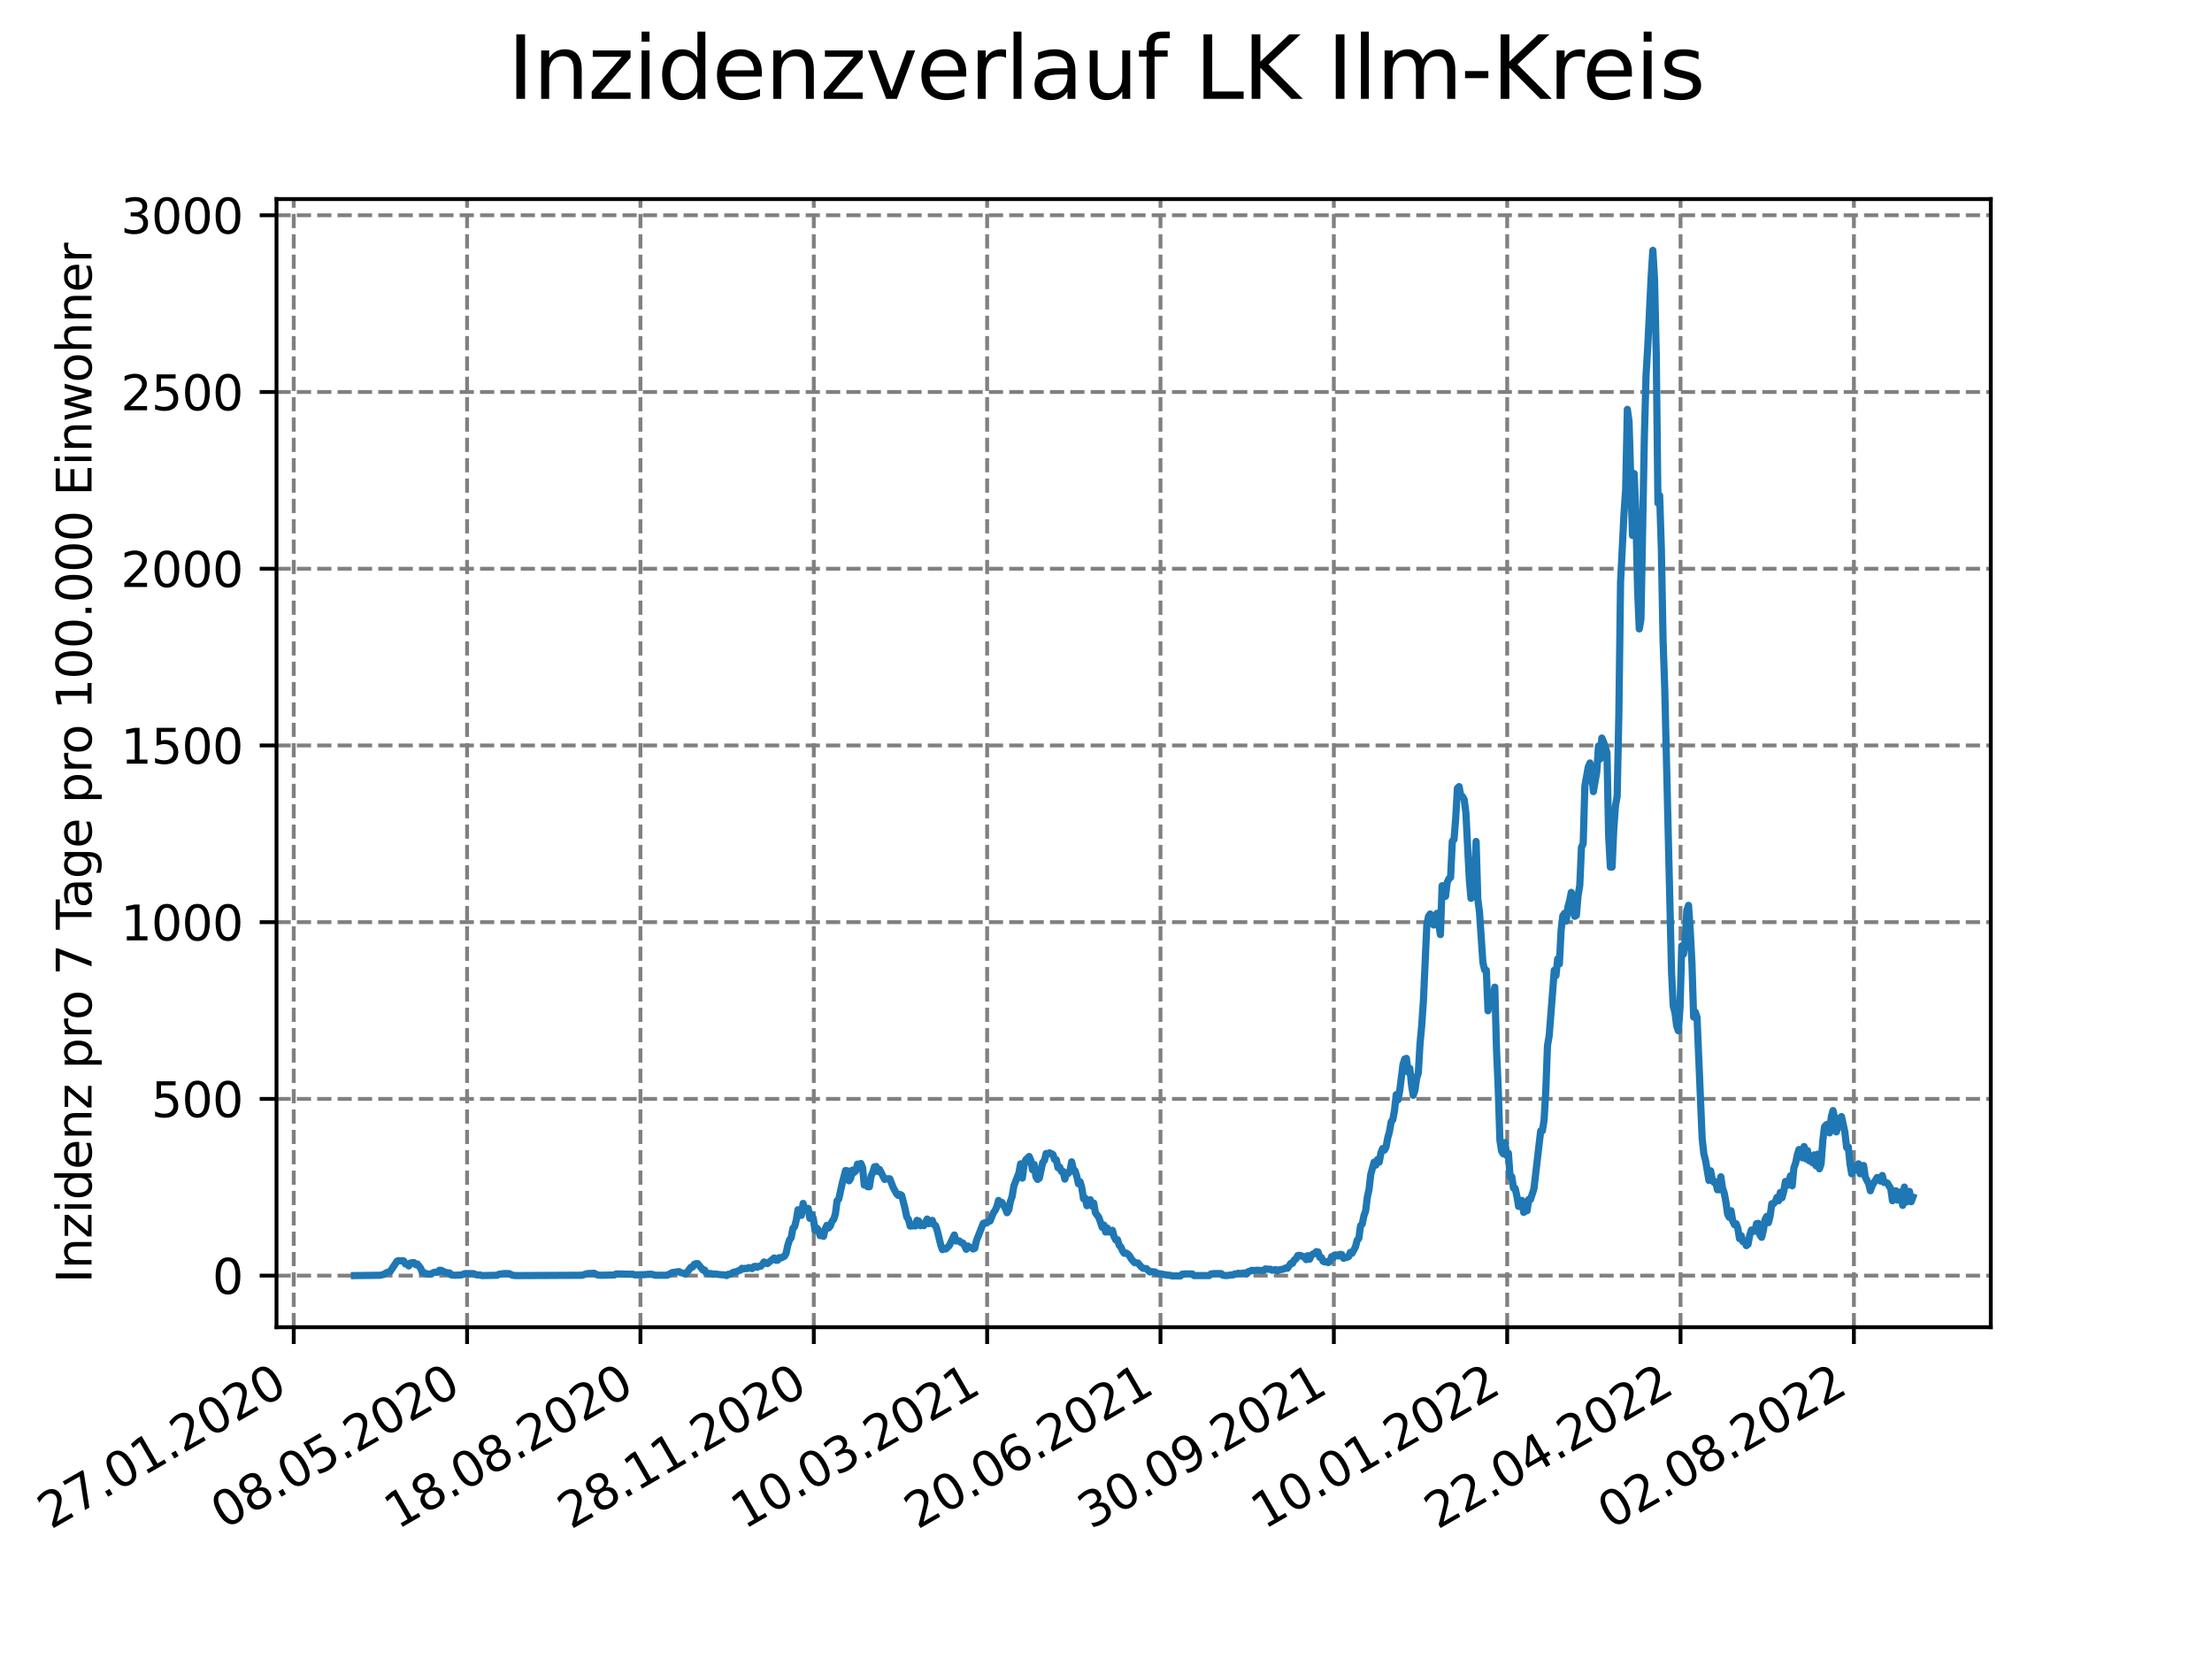 <?xml version="1.0" encoding="utf-8" standalone="no"?>
<!DOCTYPE svg PUBLIC "-//W3C//DTD SVG 1.1//EN"
  "http://www.w3.org/Graphics/SVG/1.1/DTD/svg11.dtd">
<svg xmlns:xlink="http://www.w3.org/1999/xlink" width="460.8pt" height="345.6pt" viewBox="0 0 460.8 345.6" xmlns="http://www.w3.org/2000/svg" version="1.1">
 <defs>
  <style type="text/css">*{stroke-linejoin: round; stroke-linecap: butt}</style>
 </defs>
 <g id="figure_1">
  <g id="patch_1">
   <path d="M 0 345.6 
L 460.8 345.6 
L 460.8 0 
L 0 0 
z
" style="fill: #ffffff"/>
  </g>
  <g id="axes_1">
   <g id="patch_2">
    <path d="M 57.6 276.48 
L 414.72 276.48 
L 414.72 41.472 
L 57.6 41.472 
z
" style="fill: #ffffff"/>
   </g>
   <g id="matplotlib.axis_1">
    <g id="xtick_1">
     <g id="line2d_1">
      <path d="M 61.191 276.48 
L 61.191 41.472 
" clip-path="url(#p8de843ae2f)" style="fill: none; stroke-dasharray: 2.96,1.28; stroke-dashoffset: 0; stroke: #808080; stroke-width: 0.8"/>
     </g>
     <g id="line2d_2">
      <defs>
       <path id="mc88a4a8ba2" d="M 0 0 
L 0 3.5 
" style="stroke: #000000; stroke-width: 0.8"/>
      </defs>
      <g>
       <use xlink:href="#mc88a4a8ba2" x="61.191" y="276.48" style="stroke: #000000; stroke-width: 0.8"/>
      </g>
     </g>
     <g id="text_1">
      <!-- 27.01.2020 -->
      <g transform="translate(10.565 318.689)rotate(-30)scale(0.1 -0.1)">
       <defs>
        <path id="DejaVuSans-32" d="M 1228 531 
L 3431 531 
L 3431 0 
L 469 0 
L 469 531 
Q 828 903 1448 1529 
Q 2069 2156 2228 2338 
Q 2531 2678 2651 2914 
Q 2772 3150 2772 3378 
Q 2772 3750 2511 3984 
Q 2250 4219 1831 4219 
Q 1534 4219 1204 4116 
Q 875 4013 500 3803 
L 500 4441 
Q 881 4594 1212 4672 
Q 1544 4750 1819 4750 
Q 2544 4750 2975 4387 
Q 3406 4025 3406 3419 
Q 3406 3131 3298 2873 
Q 3191 2616 2906 2266 
Q 2828 2175 2409 1742 
Q 1991 1309 1228 531 
z
" transform="scale(0.016)"/>
        <path id="DejaVuSans-37" d="M 525 4666 
L 3525 4666 
L 3525 4397 
L 1831 0 
L 1172 0 
L 2766 4134 
L 525 4134 
L 525 4666 
z
" transform="scale(0.016)"/>
        <path id="DejaVuSans-2e" d="M 684 794 
L 1344 794 
L 1344 0 
L 684 0 
L 684 794 
z
" transform="scale(0.016)"/>
        <path id="DejaVuSans-30" d="M 2034 4250 
Q 1547 4250 1301 3770 
Q 1056 3291 1056 2328 
Q 1056 1369 1301 889 
Q 1547 409 2034 409 
Q 2525 409 2770 889 
Q 3016 1369 3016 2328 
Q 3016 3291 2770 3770 
Q 2525 4250 2034 4250 
z
M 2034 4750 
Q 2819 4750 3233 4129 
Q 3647 3509 3647 2328 
Q 3647 1150 3233 529 
Q 2819 -91 2034 -91 
Q 1250 -91 836 529 
Q 422 1150 422 2328 
Q 422 3509 836 4129 
Q 1250 4750 2034 4750 
z
" transform="scale(0.016)"/>
        <path id="DejaVuSans-31" d="M 794 531 
L 1825 531 
L 1825 4091 
L 703 3866 
L 703 4441 
L 1819 4666 
L 2450 4666 
L 2450 531 
L 3481 531 
L 3481 0 
L 794 0 
L 794 531 
z
" transform="scale(0.016)"/>
       </defs>
       <use xlink:href="#DejaVuSans-32"/>
       <use xlink:href="#DejaVuSans-37" x="63.623"/>
       <use xlink:href="#DejaVuSans-2e" x="127.246"/>
       <use xlink:href="#DejaVuSans-30" x="159.033"/>
       <use xlink:href="#DejaVuSans-31" x="222.656"/>
       <use xlink:href="#DejaVuSans-2e" x="286.279"/>
       <use xlink:href="#DejaVuSans-32" x="318.066"/>
       <use xlink:href="#DejaVuSans-30" x="381.689"/>
       <use xlink:href="#DejaVuSans-32" x="445.312"/>
       <use xlink:href="#DejaVuSans-30" x="508.936"/>
      </g>
     </g>
    </g>
    <g id="xtick_2">
     <g id="line2d_3">
      <path d="M 97.303 276.48 
L 97.303 41.472 
" clip-path="url(#p8de843ae2f)" style="fill: none; stroke-dasharray: 2.96,1.28; stroke-dashoffset: 0; stroke: #808080; stroke-width: 0.8"/>
     </g>
     <g id="line2d_4">
      <g>
       <use xlink:href="#mc88a4a8ba2" x="97.303" y="276.48" style="stroke: #000000; stroke-width: 0.8"/>
      </g>
     </g>
     <g id="text_2">
      <!-- 08.05.2020 -->
      <g transform="translate(46.677 318.689)rotate(-30)scale(0.1 -0.1)">
       <defs>
        <path id="DejaVuSans-38" d="M 2034 2216 
Q 1584 2216 1326 1975 
Q 1069 1734 1069 1313 
Q 1069 891 1326 650 
Q 1584 409 2034 409 
Q 2484 409 2743 651 
Q 3003 894 3003 1313 
Q 3003 1734 2745 1975 
Q 2488 2216 2034 2216 
z
M 1403 2484 
Q 997 2584 770 2862 
Q 544 3141 544 3541 
Q 544 4100 942 4425 
Q 1341 4750 2034 4750 
Q 2731 4750 3128 4425 
Q 3525 4100 3525 3541 
Q 3525 3141 3298 2862 
Q 3072 2584 2669 2484 
Q 3125 2378 3379 2068 
Q 3634 1759 3634 1313 
Q 3634 634 3220 271 
Q 2806 -91 2034 -91 
Q 1263 -91 848 271 
Q 434 634 434 1313 
Q 434 1759 690 2068 
Q 947 2378 1403 2484 
z
M 1172 3481 
Q 1172 3119 1398 2916 
Q 1625 2713 2034 2713 
Q 2441 2713 2670 2916 
Q 2900 3119 2900 3481 
Q 2900 3844 2670 4047 
Q 2441 4250 2034 4250 
Q 1625 4250 1398 4047 
Q 1172 3844 1172 3481 
z
" transform="scale(0.016)"/>
        <path id="DejaVuSans-35" d="M 691 4666 
L 3169 4666 
L 3169 4134 
L 1269 4134 
L 1269 2991 
Q 1406 3038 1543 3061 
Q 1681 3084 1819 3084 
Q 2600 3084 3056 2656 
Q 3513 2228 3513 1497 
Q 3513 744 3044 326 
Q 2575 -91 1722 -91 
Q 1428 -91 1123 -41 
Q 819 9 494 109 
L 494 744 
Q 775 591 1075 516 
Q 1375 441 1709 441 
Q 2250 441 2565 725 
Q 2881 1009 2881 1497 
Q 2881 1984 2565 2268 
Q 2250 2553 1709 2553 
Q 1456 2553 1204 2497 
Q 953 2441 691 2322 
L 691 4666 
z
" transform="scale(0.016)"/>
       </defs>
       <use xlink:href="#DejaVuSans-30"/>
       <use xlink:href="#DejaVuSans-38" x="63.623"/>
       <use xlink:href="#DejaVuSans-2e" x="127.246"/>
       <use xlink:href="#DejaVuSans-30" x="159.033"/>
       <use xlink:href="#DejaVuSans-35" x="222.656"/>
       <use xlink:href="#DejaVuSans-2e" x="286.279"/>
       <use xlink:href="#DejaVuSans-32" x="318.066"/>
       <use xlink:href="#DejaVuSans-30" x="381.689"/>
       <use xlink:href="#DejaVuSans-32" x="445.312"/>
       <use xlink:href="#DejaVuSans-30" x="508.936"/>
      </g>
     </g>
    </g>
    <g id="xtick_3">
     <g id="line2d_5">
      <path d="M 133.415 276.48 
L 133.415 41.472 
" clip-path="url(#p8de843ae2f)" style="fill: none; stroke-dasharray: 2.96,1.28; stroke-dashoffset: 0; stroke: #808080; stroke-width: 0.8"/>
     </g>
     <g id="line2d_6">
      <g>
       <use xlink:href="#mc88a4a8ba2" x="133.415" y="276.48" style="stroke: #000000; stroke-width: 0.8"/>
      </g>
     </g>
     <g id="text_3">
      <!-- 18.08.2020 -->
      <g transform="translate(82.789 318.689)rotate(-30)scale(0.1 -0.1)">
       <use xlink:href="#DejaVuSans-31"/>
       <use xlink:href="#DejaVuSans-38" x="63.623"/>
       <use xlink:href="#DejaVuSans-2e" x="127.246"/>
       <use xlink:href="#DejaVuSans-30" x="159.033"/>
       <use xlink:href="#DejaVuSans-38" x="222.656"/>
       <use xlink:href="#DejaVuSans-2e" x="286.279"/>
       <use xlink:href="#DejaVuSans-32" x="318.066"/>
       <use xlink:href="#DejaVuSans-30" x="381.689"/>
       <use xlink:href="#DejaVuSans-32" x="445.312"/>
       <use xlink:href="#DejaVuSans-30" x="508.936"/>
      </g>
     </g>
    </g>
    <g id="xtick_4">
     <g id="line2d_7">
      <path d="M 169.527 276.48 
L 169.527 41.472 
" clip-path="url(#p8de843ae2f)" style="fill: none; stroke-dasharray: 2.96,1.28; stroke-dashoffset: 0; stroke: #808080; stroke-width: 0.8"/>
     </g>
     <g id="line2d_8">
      <g>
       <use xlink:href="#mc88a4a8ba2" x="169.527" y="276.48" style="stroke: #000000; stroke-width: 0.8"/>
      </g>
     </g>
     <g id="text_4">
      <!-- 28.11.2020 -->
      <g transform="translate(118.902 318.689)rotate(-30)scale(0.1 -0.1)">
       <use xlink:href="#DejaVuSans-32"/>
       <use xlink:href="#DejaVuSans-38" x="63.623"/>
       <use xlink:href="#DejaVuSans-2e" x="127.246"/>
       <use xlink:href="#DejaVuSans-31" x="159.033"/>
       <use xlink:href="#DejaVuSans-31" x="222.656"/>
       <use xlink:href="#DejaVuSans-2e" x="286.279"/>
       <use xlink:href="#DejaVuSans-32" x="318.066"/>
       <use xlink:href="#DejaVuSans-30" x="381.689"/>
       <use xlink:href="#DejaVuSans-32" x="445.312"/>
       <use xlink:href="#DejaVuSans-30" x="508.936"/>
      </g>
     </g>
    </g>
    <g id="xtick_5">
     <g id="line2d_9">
      <path d="M 205.639 276.48 
L 205.639 41.472 
" clip-path="url(#p8de843ae2f)" style="fill: none; stroke-dasharray: 2.96,1.28; stroke-dashoffset: 0; stroke: #808080; stroke-width: 0.8"/>
     </g>
     <g id="line2d_10">
      <g>
       <use xlink:href="#mc88a4a8ba2" x="205.639" y="276.48" style="stroke: #000000; stroke-width: 0.8"/>
      </g>
     </g>
     <g id="text_5">
      <!-- 10.03.2021 -->
      <g transform="translate(155.014 318.689)rotate(-30)scale(0.1 -0.1)">
       <defs>
        <path id="DejaVuSans-33" d="M 2597 2516 
Q 3050 2419 3304 2112 
Q 3559 1806 3559 1356 
Q 3559 666 3084 287 
Q 2609 -91 1734 -91 
Q 1441 -91 1130 -33 
Q 819 25 488 141 
L 488 750 
Q 750 597 1062 519 
Q 1375 441 1716 441 
Q 2309 441 2620 675 
Q 2931 909 2931 1356 
Q 2931 1769 2642 2001 
Q 2353 2234 1838 2234 
L 1294 2234 
L 1294 2753 
L 1863 2753 
Q 2328 2753 2575 2939 
Q 2822 3125 2822 3475 
Q 2822 3834 2567 4026 
Q 2313 4219 1838 4219 
Q 1578 4219 1281 4162 
Q 984 4106 628 3988 
L 628 4550 
Q 988 4650 1302 4700 
Q 1616 4750 1894 4750 
Q 2613 4750 3031 4423 
Q 3450 4097 3450 3541 
Q 3450 3153 3228 2886 
Q 3006 2619 2597 2516 
z
" transform="scale(0.016)"/>
       </defs>
       <use xlink:href="#DejaVuSans-31"/>
       <use xlink:href="#DejaVuSans-30" x="63.623"/>
       <use xlink:href="#DejaVuSans-2e" x="127.246"/>
       <use xlink:href="#DejaVuSans-30" x="159.033"/>
       <use xlink:href="#DejaVuSans-33" x="222.656"/>
       <use xlink:href="#DejaVuSans-2e" x="286.279"/>
       <use xlink:href="#DejaVuSans-32" x="318.066"/>
       <use xlink:href="#DejaVuSans-30" x="381.689"/>
       <use xlink:href="#DejaVuSans-32" x="445.312"/>
       <use xlink:href="#DejaVuSans-31" x="508.936"/>
      </g>
     </g>
    </g>
    <g id="xtick_6">
     <g id="line2d_11">
      <path d="M 241.751 276.48 
L 241.751 41.472 
" clip-path="url(#p8de843ae2f)" style="fill: none; stroke-dasharray: 2.96,1.28; stroke-dashoffset: 0; stroke: #808080; stroke-width: 0.8"/>
     </g>
     <g id="line2d_12">
      <g>
       <use xlink:href="#mc88a4a8ba2" x="241.751" y="276.48" style="stroke: #000000; stroke-width: 0.8"/>
      </g>
     </g>
     <g id="text_6">
      <!-- 20.06.2021 -->
      <g transform="translate(191.126 318.689)rotate(-30)scale(0.1 -0.1)">
       <defs>
        <path id="DejaVuSans-36" d="M 2113 2584 
Q 1688 2584 1439 2293 
Q 1191 2003 1191 1497 
Q 1191 994 1439 701 
Q 1688 409 2113 409 
Q 2538 409 2786 701 
Q 3034 994 3034 1497 
Q 3034 2003 2786 2293 
Q 2538 2584 2113 2584 
z
M 3366 4563 
L 3366 3988 
Q 3128 4100 2886 4159 
Q 2644 4219 2406 4219 
Q 1781 4219 1451 3797 
Q 1122 3375 1075 2522 
Q 1259 2794 1537 2939 
Q 1816 3084 2150 3084 
Q 2853 3084 3261 2657 
Q 3669 2231 3669 1497 
Q 3669 778 3244 343 
Q 2819 -91 2113 -91 
Q 1303 -91 875 529 
Q 447 1150 447 2328 
Q 447 3434 972 4092 
Q 1497 4750 2381 4750 
Q 2619 4750 2861 4703 
Q 3103 4656 3366 4563 
z
" transform="scale(0.016)"/>
       </defs>
       <use xlink:href="#DejaVuSans-32"/>
       <use xlink:href="#DejaVuSans-30" x="63.623"/>
       <use xlink:href="#DejaVuSans-2e" x="127.246"/>
       <use xlink:href="#DejaVuSans-30" x="159.033"/>
       <use xlink:href="#DejaVuSans-36" x="222.656"/>
       <use xlink:href="#DejaVuSans-2e" x="286.279"/>
       <use xlink:href="#DejaVuSans-32" x="318.066"/>
       <use xlink:href="#DejaVuSans-30" x="381.689"/>
       <use xlink:href="#DejaVuSans-32" x="445.312"/>
       <use xlink:href="#DejaVuSans-31" x="508.936"/>
      </g>
     </g>
    </g>
    <g id="xtick_7">
     <g id="line2d_13">
      <path d="M 277.863 276.48 
L 277.863 41.472 
" clip-path="url(#p8de843ae2f)" style="fill: none; stroke-dasharray: 2.96,1.28; stroke-dashoffset: 0; stroke: #808080; stroke-width: 0.8"/>
     </g>
     <g id="line2d_14">
      <g>
       <use xlink:href="#mc88a4a8ba2" x="277.863" y="276.48" style="stroke: #000000; stroke-width: 0.8"/>
      </g>
     </g>
     <g id="text_7">
      <!-- 30.09.2021 -->
      <g transform="translate(227.238 318.689)rotate(-30)scale(0.1 -0.1)">
       <defs>
        <path id="DejaVuSans-39" d="M 703 97 
L 703 672 
Q 941 559 1184 500 
Q 1428 441 1663 441 
Q 2288 441 2617 861 
Q 2947 1281 2994 2138 
Q 2813 1869 2534 1725 
Q 2256 1581 1919 1581 
Q 1219 1581 811 2004 
Q 403 2428 403 3163 
Q 403 3881 828 4315 
Q 1253 4750 1959 4750 
Q 2769 4750 3195 4129 
Q 3622 3509 3622 2328 
Q 3622 1225 3098 567 
Q 2575 -91 1691 -91 
Q 1453 -91 1209 -44 
Q 966 3 703 97 
z
M 1959 2075 
Q 2384 2075 2632 2365 
Q 2881 2656 2881 3163 
Q 2881 3666 2632 3958 
Q 2384 4250 1959 4250 
Q 1534 4250 1286 3958 
Q 1038 3666 1038 3163 
Q 1038 2656 1286 2365 
Q 1534 2075 1959 2075 
z
" transform="scale(0.016)"/>
       </defs>
       <use xlink:href="#DejaVuSans-33"/>
       <use xlink:href="#DejaVuSans-30" x="63.623"/>
       <use xlink:href="#DejaVuSans-2e" x="127.246"/>
       <use xlink:href="#DejaVuSans-30" x="159.033"/>
       <use xlink:href="#DejaVuSans-39" x="222.656"/>
       <use xlink:href="#DejaVuSans-2e" x="286.279"/>
       <use xlink:href="#DejaVuSans-32" x="318.066"/>
       <use xlink:href="#DejaVuSans-30" x="381.689"/>
       <use xlink:href="#DejaVuSans-32" x="445.312"/>
       <use xlink:href="#DejaVuSans-31" x="508.936"/>
      </g>
     </g>
    </g>
    <g id="xtick_8">
     <g id="line2d_15">
      <path d="M 313.975 276.48 
L 313.975 41.472 
" clip-path="url(#p8de843ae2f)" style="fill: none; stroke-dasharray: 2.96,1.28; stroke-dashoffset: 0; stroke: #808080; stroke-width: 0.8"/>
     </g>
     <g id="line2d_16">
      <g>
       <use xlink:href="#mc88a4a8ba2" x="313.975" y="276.48" style="stroke: #000000; stroke-width: 0.8"/>
      </g>
     </g>
     <g id="text_8">
      <!-- 10.01.2022 -->
      <g transform="translate(263.35 318.689)rotate(-30)scale(0.1 -0.1)">
       <use xlink:href="#DejaVuSans-31"/>
       <use xlink:href="#DejaVuSans-30" x="63.623"/>
       <use xlink:href="#DejaVuSans-2e" x="127.246"/>
       <use xlink:href="#DejaVuSans-30" x="159.033"/>
       <use xlink:href="#DejaVuSans-31" x="222.656"/>
       <use xlink:href="#DejaVuSans-2e" x="286.279"/>
       <use xlink:href="#DejaVuSans-32" x="318.066"/>
       <use xlink:href="#DejaVuSans-30" x="381.689"/>
       <use xlink:href="#DejaVuSans-32" x="445.312"/>
       <use xlink:href="#DejaVuSans-32" x="508.936"/>
      </g>
     </g>
    </g>
    <g id="xtick_9">
     <g id="line2d_17">
      <path d="M 350.087 276.48 
L 350.087 41.472 
" clip-path="url(#p8de843ae2f)" style="fill: none; stroke-dasharray: 2.96,1.28; stroke-dashoffset: 0; stroke: #808080; stroke-width: 0.8"/>
     </g>
     <g id="line2d_18">
      <g>
       <use xlink:href="#mc88a4a8ba2" x="350.087" y="276.48" style="stroke: #000000; stroke-width: 0.8"/>
      </g>
     </g>
     <g id="text_9">
      <!-- 22.04.2022 -->
      <g transform="translate(299.462 318.689)rotate(-30)scale(0.1 -0.1)">
       <defs>
        <path id="DejaVuSans-34" d="M 2419 4116 
L 825 1625 
L 2419 1625 
L 2419 4116 
z
M 2253 4666 
L 3047 4666 
L 3047 1625 
L 3713 1625 
L 3713 1100 
L 3047 1100 
L 3047 0 
L 2419 0 
L 2419 1100 
L 313 1100 
L 313 1709 
L 2253 4666 
z
" transform="scale(0.016)"/>
       </defs>
       <use xlink:href="#DejaVuSans-32"/>
       <use xlink:href="#DejaVuSans-32" x="63.623"/>
       <use xlink:href="#DejaVuSans-2e" x="127.246"/>
       <use xlink:href="#DejaVuSans-30" x="159.033"/>
       <use xlink:href="#DejaVuSans-34" x="222.656"/>
       <use xlink:href="#DejaVuSans-2e" x="286.279"/>
       <use xlink:href="#DejaVuSans-32" x="318.066"/>
       <use xlink:href="#DejaVuSans-30" x="381.689"/>
       <use xlink:href="#DejaVuSans-32" x="445.312"/>
       <use xlink:href="#DejaVuSans-32" x="508.936"/>
      </g>
     </g>
    </g>
    <g id="xtick_10">
     <g id="line2d_19">
      <path d="M 386.199 276.48 
L 386.199 41.472 
" clip-path="url(#p8de843ae2f)" style="fill: none; stroke-dasharray: 2.96,1.28; stroke-dashoffset: 0; stroke: #808080; stroke-width: 0.8"/>
     </g>
     <g id="line2d_20">
      <g>
       <use xlink:href="#mc88a4a8ba2" x="386.199" y="276.48" style="stroke: #000000; stroke-width: 0.8"/>
      </g>
     </g>
     <g id="text_10">
      <!-- 02.08.2022 -->
      <g transform="translate(335.574 318.689)rotate(-30)scale(0.1 -0.1)">
       <use xlink:href="#DejaVuSans-30"/>
       <use xlink:href="#DejaVuSans-32" x="63.623"/>
       <use xlink:href="#DejaVuSans-2e" x="127.246"/>
       <use xlink:href="#DejaVuSans-30" x="159.033"/>
       <use xlink:href="#DejaVuSans-38" x="222.656"/>
       <use xlink:href="#DejaVuSans-2e" x="286.279"/>
       <use xlink:href="#DejaVuSans-32" x="318.066"/>
       <use xlink:href="#DejaVuSans-30" x="381.689"/>
       <use xlink:href="#DejaVuSans-32" x="445.312"/>
       <use xlink:href="#DejaVuSans-32" x="508.936"/>
      </g>
     </g>
    </g>
   </g>
   <g id="matplotlib.axis_2">
    <g id="ytick_1">
     <g id="line2d_21">
      <path d="M 57.6 265.729 
L 414.72 265.729 
" clip-path="url(#p8de843ae2f)" style="fill: none; stroke-dasharray: 2.96,1.28; stroke-dashoffset: 0; stroke: #808080; stroke-width: 0.8"/>
     </g>
     <g id="line2d_22">
      <defs>
       <path id="m98fa58d59f" d="M 0 0 
L -3.5 0 
" style="stroke: #000000; stroke-width: 0.8"/>
      </defs>
      <g>
       <use xlink:href="#m98fa58d59f" x="57.6" y="265.729" style="stroke: #000000; stroke-width: 0.8"/>
      </g>
     </g>
     <g id="text_11">
      <!-- 0 -->
      <g transform="translate(44.237 269.528)scale(0.1 -0.1)">
       <use xlink:href="#DejaVuSans-30"/>
      </g>
     </g>
    </g>
    <g id="ytick_2">
     <g id="line2d_23">
      <path d="M 57.6 228.915 
L 414.72 228.915 
" clip-path="url(#p8de843ae2f)" style="fill: none; stroke-dasharray: 2.96,1.28; stroke-dashoffset: 0; stroke: #808080; stroke-width: 0.8"/>
     </g>
     <g id="line2d_24">
      <g>
       <use xlink:href="#m98fa58d59f" x="57.6" y="228.915" style="stroke: #000000; stroke-width: 0.8"/>
      </g>
     </g>
     <g id="text_12">
      <!-- 500 -->
      <g transform="translate(31.512 232.714)scale(0.1 -0.1)">
       <use xlink:href="#DejaVuSans-35"/>
       <use xlink:href="#DejaVuSans-30" x="63.623"/>
       <use xlink:href="#DejaVuSans-30" x="127.246"/>
      </g>
     </g>
    </g>
    <g id="ytick_3">
     <g id="line2d_25">
      <path d="M 57.6 192.101 
L 414.72 192.101 
" clip-path="url(#p8de843ae2f)" style="fill: none; stroke-dasharray: 2.96,1.28; stroke-dashoffset: 0; stroke: #808080; stroke-width: 0.8"/>
     </g>
     <g id="line2d_26">
      <g>
       <use xlink:href="#m98fa58d59f" x="57.6" y="192.101" style="stroke: #000000; stroke-width: 0.8"/>
      </g>
     </g>
     <g id="text_13">
      <!-- 1000 -->
      <g transform="translate(25.15 195.9)scale(0.1 -0.1)">
       <use xlink:href="#DejaVuSans-31"/>
       <use xlink:href="#DejaVuSans-30" x="63.623"/>
       <use xlink:href="#DejaVuSans-30" x="127.246"/>
       <use xlink:href="#DejaVuSans-30" x="190.869"/>
      </g>
     </g>
    </g>
    <g id="ytick_4">
     <g id="line2d_27">
      <path d="M 57.6 155.287 
L 414.72 155.287 
" clip-path="url(#p8de843ae2f)" style="fill: none; stroke-dasharray: 2.96,1.28; stroke-dashoffset: 0; stroke: #808080; stroke-width: 0.8"/>
     </g>
     <g id="line2d_28">
      <g>
       <use xlink:href="#m98fa58d59f" x="57.6" y="155.287" style="stroke: #000000; stroke-width: 0.8"/>
      </g>
     </g>
     <g id="text_14">
      <!-- 1500 -->
      <g transform="translate(25.15 159.086)scale(0.1 -0.1)">
       <use xlink:href="#DejaVuSans-31"/>
       <use xlink:href="#DejaVuSans-35" x="63.623"/>
       <use xlink:href="#DejaVuSans-30" x="127.246"/>
       <use xlink:href="#DejaVuSans-30" x="190.869"/>
      </g>
     </g>
    </g>
    <g id="ytick_5">
     <g id="line2d_29">
      <path d="M 57.6 118.473 
L 414.72 118.473 
" clip-path="url(#p8de843ae2f)" style="fill: none; stroke-dasharray: 2.96,1.28; stroke-dashoffset: 0; stroke: #808080; stroke-width: 0.8"/>
     </g>
     <g id="line2d_30">
      <g>
       <use xlink:href="#m98fa58d59f" x="57.6" y="118.473" style="stroke: #000000; stroke-width: 0.8"/>
      </g>
     </g>
     <g id="text_15">
      <!-- 2000 -->
      <g transform="translate(25.15 122.272)scale(0.1 -0.1)">
       <use xlink:href="#DejaVuSans-32"/>
       <use xlink:href="#DejaVuSans-30" x="63.623"/>
       <use xlink:href="#DejaVuSans-30" x="127.246"/>
       <use xlink:href="#DejaVuSans-30" x="190.869"/>
      </g>
     </g>
    </g>
    <g id="ytick_6">
     <g id="line2d_31">
      <path d="M 57.6 81.659 
L 414.72 81.659 
" clip-path="url(#p8de843ae2f)" style="fill: none; stroke-dasharray: 2.96,1.28; stroke-dashoffset: 0; stroke: #808080; stroke-width: 0.8"/>
     </g>
     <g id="line2d_32">
      <g>
       <use xlink:href="#m98fa58d59f" x="57.6" y="81.659" style="stroke: #000000; stroke-width: 0.8"/>
      </g>
     </g>
     <g id="text_16">
      <!-- 2500 -->
      <g transform="translate(25.15 85.458)scale(0.1 -0.1)">
       <use xlink:href="#DejaVuSans-32"/>
       <use xlink:href="#DejaVuSans-35" x="63.623"/>
       <use xlink:href="#DejaVuSans-30" x="127.246"/>
       <use xlink:href="#DejaVuSans-30" x="190.869"/>
      </g>
     </g>
    </g>
    <g id="ytick_7">
     <g id="line2d_33">
      <path d="M 57.6 44.845 
L 414.72 44.845 
" clip-path="url(#p8de843ae2f)" style="fill: none; stroke-dasharray: 2.96,1.28; stroke-dashoffset: 0; stroke: #808080; stroke-width: 0.8"/>
     </g>
     <g id="line2d_34">
      <g>
       <use xlink:href="#m98fa58d59f" x="57.6" y="44.845" style="stroke: #000000; stroke-width: 0.8"/>
      </g>
     </g>
     <g id="text_17">
      <!-- 3000 -->
      <g transform="translate(25.15 48.645)scale(0.1 -0.1)">
       <use xlink:href="#DejaVuSans-33"/>
       <use xlink:href="#DejaVuSans-30" x="63.623"/>
       <use xlink:href="#DejaVuSans-30" x="127.246"/>
       <use xlink:href="#DejaVuSans-30" x="190.869"/>
      </g>
     </g>
    </g>
    <g id="text_18">
     <!-- Inzidenz pro 7 Tage pro 100.000 Einwohner -->
     <g transform="translate(19.07 267.301)rotate(-90)scale(0.1 -0.1)">
      <defs>
       <path id="DejaVuSans-49" d="M 628 4666 
L 1259 4666 
L 1259 0 
L 628 0 
L 628 4666 
z
" transform="scale(0.016)"/>
       <path id="DejaVuSans-6e" d="M 3513 2113 
L 3513 0 
L 2938 0 
L 2938 2094 
Q 2938 2591 2744 2837 
Q 2550 3084 2163 3084 
Q 1697 3084 1428 2787 
Q 1159 2491 1159 1978 
L 1159 0 
L 581 0 
L 581 3500 
L 1159 3500 
L 1159 2956 
Q 1366 3272 1645 3428 
Q 1925 3584 2291 3584 
Q 2894 3584 3203 3211 
Q 3513 2838 3513 2113 
z
" transform="scale(0.016)"/>
       <path id="DejaVuSans-7a" d="M 353 3500 
L 3084 3500 
L 3084 2975 
L 922 459 
L 3084 459 
L 3084 0 
L 275 0 
L 275 525 
L 2438 3041 
L 353 3041 
L 353 3500 
z
" transform="scale(0.016)"/>
       <path id="DejaVuSans-69" d="M 603 3500 
L 1178 3500 
L 1178 0 
L 603 0 
L 603 3500 
z
M 603 4863 
L 1178 4863 
L 1178 4134 
L 603 4134 
L 603 4863 
z
" transform="scale(0.016)"/>
       <path id="DejaVuSans-64" d="M 2906 2969 
L 2906 4863 
L 3481 4863 
L 3481 0 
L 2906 0 
L 2906 525 
Q 2725 213 2448 61 
Q 2172 -91 1784 -91 
Q 1150 -91 751 415 
Q 353 922 353 1747 
Q 353 2572 751 3078 
Q 1150 3584 1784 3584 
Q 2172 3584 2448 3432 
Q 2725 3281 2906 2969 
z
M 947 1747 
Q 947 1113 1208 752 
Q 1469 391 1925 391 
Q 2381 391 2643 752 
Q 2906 1113 2906 1747 
Q 2906 2381 2643 2742 
Q 2381 3103 1925 3103 
Q 1469 3103 1208 2742 
Q 947 2381 947 1747 
z
" transform="scale(0.016)"/>
       <path id="DejaVuSans-65" d="M 3597 1894 
L 3597 1613 
L 953 1613 
Q 991 1019 1311 708 
Q 1631 397 2203 397 
Q 2534 397 2845 478 
Q 3156 559 3463 722 
L 3463 178 
Q 3153 47 2828 -22 
Q 2503 -91 2169 -91 
Q 1331 -91 842 396 
Q 353 884 353 1716 
Q 353 2575 817 3079 
Q 1281 3584 2069 3584 
Q 2775 3584 3186 3129 
Q 3597 2675 3597 1894 
z
M 3022 2063 
Q 3016 2534 2758 2815 
Q 2500 3097 2075 3097 
Q 1594 3097 1305 2825 
Q 1016 2553 972 2059 
L 3022 2063 
z
" transform="scale(0.016)"/>
       <path id="DejaVuSans-20" transform="scale(0.016)"/>
       <path id="DejaVuSans-70" d="M 1159 525 
L 1159 -1331 
L 581 -1331 
L 581 3500 
L 1159 3500 
L 1159 2969 
Q 1341 3281 1617 3432 
Q 1894 3584 2278 3584 
Q 2916 3584 3314 3078 
Q 3713 2572 3713 1747 
Q 3713 922 3314 415 
Q 2916 -91 2278 -91 
Q 1894 -91 1617 61 
Q 1341 213 1159 525 
z
M 3116 1747 
Q 3116 2381 2855 2742 
Q 2594 3103 2138 3103 
Q 1681 3103 1420 2742 
Q 1159 2381 1159 1747 
Q 1159 1113 1420 752 
Q 1681 391 2138 391 
Q 2594 391 2855 752 
Q 3116 1113 3116 1747 
z
" transform="scale(0.016)"/>
       <path id="DejaVuSans-72" d="M 2631 2963 
Q 2534 3019 2420 3045 
Q 2306 3072 2169 3072 
Q 1681 3072 1420 2755 
Q 1159 2438 1159 1844 
L 1159 0 
L 581 0 
L 581 3500 
L 1159 3500 
L 1159 2956 
Q 1341 3275 1631 3429 
Q 1922 3584 2338 3584 
Q 2397 3584 2469 3576 
Q 2541 3569 2628 3553 
L 2631 2963 
z
" transform="scale(0.016)"/>
       <path id="DejaVuSans-6f" d="M 1959 3097 
Q 1497 3097 1228 2736 
Q 959 2375 959 1747 
Q 959 1119 1226 758 
Q 1494 397 1959 397 
Q 2419 397 2687 759 
Q 2956 1122 2956 1747 
Q 2956 2369 2687 2733 
Q 2419 3097 1959 3097 
z
M 1959 3584 
Q 2709 3584 3137 3096 
Q 3566 2609 3566 1747 
Q 3566 888 3137 398 
Q 2709 -91 1959 -91 
Q 1206 -91 779 398 
Q 353 888 353 1747 
Q 353 2609 779 3096 
Q 1206 3584 1959 3584 
z
" transform="scale(0.016)"/>
       <path id="DejaVuSans-54" d="M -19 4666 
L 3928 4666 
L 3928 4134 
L 2272 4134 
L 2272 0 
L 1638 0 
L 1638 4134 
L -19 4134 
L -19 4666 
z
" transform="scale(0.016)"/>
       <path id="DejaVuSans-61" d="M 2194 1759 
Q 1497 1759 1228 1600 
Q 959 1441 959 1056 
Q 959 750 1161 570 
Q 1363 391 1709 391 
Q 2188 391 2477 730 
Q 2766 1069 2766 1631 
L 2766 1759 
L 2194 1759 
z
M 3341 1997 
L 3341 0 
L 2766 0 
L 2766 531 
Q 2569 213 2275 61 
Q 1981 -91 1556 -91 
Q 1019 -91 701 211 
Q 384 513 384 1019 
Q 384 1609 779 1909 
Q 1175 2209 1959 2209 
L 2766 2209 
L 2766 2266 
Q 2766 2663 2505 2880 
Q 2244 3097 1772 3097 
Q 1472 3097 1187 3025 
Q 903 2953 641 2809 
L 641 3341 
Q 956 3463 1253 3523 
Q 1550 3584 1831 3584 
Q 2591 3584 2966 3190 
Q 3341 2797 3341 1997 
z
" transform="scale(0.016)"/>
       <path id="DejaVuSans-67" d="M 2906 1791 
Q 2906 2416 2648 2759 
Q 2391 3103 1925 3103 
Q 1463 3103 1205 2759 
Q 947 2416 947 1791 
Q 947 1169 1205 825 
Q 1463 481 1925 481 
Q 2391 481 2648 825 
Q 2906 1169 2906 1791 
z
M 3481 434 
Q 3481 -459 3084 -895 
Q 2688 -1331 1869 -1331 
Q 1566 -1331 1297 -1286 
Q 1028 -1241 775 -1147 
L 775 -588 
Q 1028 -725 1275 -790 
Q 1522 -856 1778 -856 
Q 2344 -856 2625 -561 
Q 2906 -266 2906 331 
L 2906 616 
Q 2728 306 2450 153 
Q 2172 0 1784 0 
Q 1141 0 747 490 
Q 353 981 353 1791 
Q 353 2603 747 3093 
Q 1141 3584 1784 3584 
Q 2172 3584 2450 3431 
Q 2728 3278 2906 2969 
L 2906 3500 
L 3481 3500 
L 3481 434 
z
" transform="scale(0.016)"/>
       <path id="DejaVuSans-45" d="M 628 4666 
L 3578 4666 
L 3578 4134 
L 1259 4134 
L 1259 2753 
L 3481 2753 
L 3481 2222 
L 1259 2222 
L 1259 531 
L 3634 531 
L 3634 0 
L 628 0 
L 628 4666 
z
" transform="scale(0.016)"/>
       <path id="DejaVuSans-77" d="M 269 3500 
L 844 3500 
L 1563 769 
L 2278 3500 
L 2956 3500 
L 3675 769 
L 4391 3500 
L 4966 3500 
L 4050 0 
L 3372 0 
L 2619 2869 
L 1863 0 
L 1184 0 
L 269 3500 
z
" transform="scale(0.016)"/>
       <path id="DejaVuSans-68" d="M 3513 2113 
L 3513 0 
L 2938 0 
L 2938 2094 
Q 2938 2591 2744 2837 
Q 2550 3084 2163 3084 
Q 1697 3084 1428 2787 
Q 1159 2491 1159 1978 
L 1159 0 
L 581 0 
L 581 4863 
L 1159 4863 
L 1159 2956 
Q 1366 3272 1645 3428 
Q 1925 3584 2291 3584 
Q 2894 3584 3203 3211 
Q 3513 2838 3513 2113 
z
" transform="scale(0.016)"/>
      </defs>
      <use xlink:href="#DejaVuSans-49"/>
      <use xlink:href="#DejaVuSans-6e" x="29.492"/>
      <use xlink:href="#DejaVuSans-7a" x="92.871"/>
      <use xlink:href="#DejaVuSans-69" x="145.361"/>
      <use xlink:href="#DejaVuSans-64" x="173.145"/>
      <use xlink:href="#DejaVuSans-65" x="236.621"/>
      <use xlink:href="#DejaVuSans-6e" x="298.145"/>
      <use xlink:href="#DejaVuSans-7a" x="361.523"/>
      <use xlink:href="#DejaVuSans-20" x="414.014"/>
      <use xlink:href="#DejaVuSans-70" x="445.801"/>
      <use xlink:href="#DejaVuSans-72" x="509.277"/>
      <use xlink:href="#DejaVuSans-6f" x="548.141"/>
      <use xlink:href="#DejaVuSans-20" x="609.322"/>
      <use xlink:href="#DejaVuSans-37" x="641.109"/>
      <use xlink:href="#DejaVuSans-20" x="704.732"/>
      <use xlink:href="#DejaVuSans-54" x="736.52"/>
      <use xlink:href="#DejaVuSans-61" x="781.104"/>
      <use xlink:href="#DejaVuSans-67" x="842.383"/>
      <use xlink:href="#DejaVuSans-65" x="905.859"/>
      <use xlink:href="#DejaVuSans-20" x="967.383"/>
      <use xlink:href="#DejaVuSans-70" x="999.17"/>
      <use xlink:href="#DejaVuSans-72" x="1062.646"/>
      <use xlink:href="#DejaVuSans-6f" x="1101.51"/>
      <use xlink:href="#DejaVuSans-20" x="1162.691"/>
      <use xlink:href="#DejaVuSans-31" x="1194.479"/>
      <use xlink:href="#DejaVuSans-30" x="1258.102"/>
      <use xlink:href="#DejaVuSans-30" x="1321.725"/>
      <use xlink:href="#DejaVuSans-2e" x="1385.348"/>
      <use xlink:href="#DejaVuSans-30" x="1417.135"/>
      <use xlink:href="#DejaVuSans-30" x="1480.758"/>
      <use xlink:href="#DejaVuSans-30" x="1544.381"/>
      <use xlink:href="#DejaVuSans-20" x="1608.004"/>
      <use xlink:href="#DejaVuSans-45" x="1639.791"/>
      <use xlink:href="#DejaVuSans-69" x="1702.975"/>
      <use xlink:href="#DejaVuSans-6e" x="1730.758"/>
      <use xlink:href="#DejaVuSans-77" x="1794.137"/>
      <use xlink:href="#DejaVuSans-6f" x="1875.924"/>
      <use xlink:href="#DejaVuSans-68" x="1937.105"/>
      <use xlink:href="#DejaVuSans-6e" x="2000.484"/>
      <use xlink:href="#DejaVuSans-65" x="2063.863"/>
      <use xlink:href="#DejaVuSans-72" x="2125.387"/>
     </g>
    </g>
   </g>
   <g id="line2d_35">
    <path d="M 73.833 265.729 
L 79.143 265.659 
L 79.851 265.521 
L 80.559 265.105 
L 81.268 264.897 
L 82.33 263.303 
L 82.684 262.749 
L 83.038 262.61 
L 83.392 262.679 
L 83.746 262.61 
L 84.1 262.679 
L 84.454 263.303 
L 84.808 263.303 
L 85.162 263.719 
L 85.516 263.095 
L 86.224 263.026 
L 86.578 263.442 
L 86.932 263.303 
L 87.64 264.204 
L 87.994 265.105 
L 88.348 265.105 
L 88.702 265.313 
L 89.41 265.451 
L 89.765 265.382 
L 90.473 265.036 
L 91.181 265.036 
L 91.535 264.62 
L 91.889 264.62 
L 92.597 264.966 
L 92.951 265.105 
L 93.659 265.174 
L 94.013 265.59 
L 94.721 265.659 
L 96.137 265.59 
L 96.845 265.313 
L 98.616 265.313 
L 99.324 265.59 
L 100.032 265.59 
L 100.386 265.729 
L 103.572 265.659 
L 103.926 265.451 
L 104.988 265.313 
L 106.05 265.313 
L 106.758 265.659 
L 107.467 265.729 
L 121.274 265.659 
L 122.336 265.313 
L 123.752 265.243 
L 124.46 265.59 
L 125.169 265.659 
L 128.001 265.59 
L 128.355 265.382 
L 131.895 265.451 
L 132.249 265.59 
L 134.374 265.521 
L 135.082 265.451 
L 135.79 265.451 
L 136.498 265.659 
L 138.976 265.659 
L 140.038 265.105 
L 141.454 264.897 
L 141.808 265.105 
L 142.87 265.382 
L 143.933 263.996 
L 144.287 263.927 
L 144.641 263.372 
L 144.995 263.234 
L 145.349 263.234 
L 146.411 264.55 
L 146.765 264.55 
L 147.119 265.174 
L 147.473 265.313 
L 148.181 265.313 
L 148.535 265.451 
L 148.889 265.382 
L 149.951 265.521 
L 151.013 265.59 
L 151.367 265.729 
L 151.721 265.451 
L 152.076 265.451 
L 152.784 265.036 
L 153.492 264.897 
L 153.846 264.689 
L 154.2 264.62 
L 154.554 264.204 
L 154.908 264.343 
L 155.262 264.204 
L 155.616 264.273 
L 155.97 264.065 
L 156.678 264.273 
L 157.032 263.857 
L 157.386 263.788 
L 157.74 263.996 
L 158.094 263.788 
L 158.448 263.788 
L 158.802 263.442 
L 159.156 262.887 
L 159.864 263.234 
L 161.281 262.056 
L 161.635 262.541 
L 161.989 262.541 
L 162.343 261.986 
L 162.697 262.056 
L 163.405 261.709 
L 163.759 261.086 
L 164.113 259.422 
L 164.467 258.314 
L 164.821 257.829 
L 165.175 255.888 
L 165.529 255.542 
L 165.883 254.156 
L 166.237 252.008 
L 166.591 252.909 
L 166.945 253.186 
L 167.299 250.691 
L 167.653 251.938 
L 168.007 251.938 
L 168.361 251.73 
L 168.715 253.809 
L 169.069 252.978 
L 169.423 253.809 
L 169.778 256.304 
L 170.132 255.819 
L 170.486 256.235 
L 170.84 257.413 
L 171.194 257.066 
L 171.548 257.551 
L 171.902 256.027 
L 172.256 255.265 
L 172.61 255.819 
L 172.964 255.403 
L 173.318 254.433 
L 173.672 254.017 
L 174.026 252.909 
L 174.38 250.137 
L 174.734 249.79 
L 175.442 246.533 
L 176.15 243.831 
L 176.504 243.9 
L 176.858 245.979 
L 177.212 245.494 
L 177.566 243.761 
L 177.92 244.246 
L 178.274 243.9 
L 178.629 242.514 
L 178.983 242.722 
L 179.337 242.375 
L 179.691 243.207 
L 180.045 246.88 
L 180.399 246.81 
L 180.753 247.226 
L 181.107 247.226 
L 181.461 245.009 
L 181.815 244.246 
L 182.169 243.068 
L 182.523 242.999 
L 182.877 244.038 
L 183.231 243.623 
L 184.293 245.702 
L 184.647 245.563 
L 185.355 245.563 
L 186.063 247.365 
L 186.771 248.681 
L 187.125 249.028 
L 187.48 248.82 
L 187.834 249.028 
L 188.542 251.8 
L 188.896 253.532 
L 189.25 254.017 
L 189.604 255.403 
L 189.958 255.403 
L 190.312 255.126 
L 190.666 255.403 
L 191.02 254.225 
L 191.374 254.364 
L 191.728 255.334 
L 192.082 254.987 
L 192.436 255.334 
L 193.144 253.948 
L 193.498 254.918 
L 194.206 254.225 
L 194.56 255.126 
L 194.914 255.334 
L 195.268 256.443 
L 195.976 259.353 
L 196.331 260.323 
L 196.685 260.115 
L 197.039 260.185 
L 197.747 259.492 
L 198.809 257.274 
L 199.163 258.522 
L 199.517 258.452 
L 199.871 258.522 
L 200.225 258.868 
L 200.579 258.937 
L 200.933 259.492 
L 201.287 260.254 
L 201.641 259.561 
L 201.995 259.838 
L 202.349 259.908 
L 202.703 260.185 
L 203.057 260.046 
L 203.411 258.452 
L 204.827 254.849 
L 205.182 254.71 
L 205.536 254.78 
L 205.89 254.433 
L 206.244 254.364 
L 206.952 252.631 
L 207.306 252.146 
L 207.66 251.384 
L 208.014 250.067 
L 208.368 250.691 
L 208.722 250.483 
L 209.43 251.73 
L 209.784 252.631 
L 210.138 252.077 
L 210.492 250.275 
L 210.846 249.236 
L 211.2 247.088 
L 212.262 244.316 
L 212.616 242.445 
L 212.97 245.424 
L 213.324 242.722 
L 213.678 241.613 
L 214.387 240.92 
L 214.741 241.752 
L 215.095 243.692 
L 215.449 242.583 
L 215.803 245.147 
L 216.157 245.702 
L 216.511 245.424 
L 217.219 242.167 
L 217.573 241.752 
L 217.927 240.296 
L 218.281 240.435 
L 218.635 240.158 
L 219.343 240.504 
L 219.697 241.544 
L 220.051 241.613 
L 220.405 243.276 
L 220.759 243.138 
L 221.113 244.038 
L 221.467 244.038 
L 221.821 245.632 
L 222.175 244.316 
L 222.529 244.454 
L 222.884 244.038 
L 223.238 242.029 
L 223.592 243.553 
L 223.946 243.9 
L 224.3 245.009 
L 224.654 246.602 
L 225.008 246.187 
L 225.362 247.434 
L 225.716 249.721 
L 226.07 249.582 
L 226.424 251.176 
L 226.778 250.83 
L 227.132 249.929 
L 227.486 251.245 
L 227.84 250.622 
L 228.194 252.631 
L 228.902 253.601 
L 229.61 255.68 
L 229.964 255.195 
L 230.318 256.651 
L 230.672 255.819 
L 231.026 256.651 
L 231.38 256.651 
L 231.735 256.304 
L 232.089 257.621 
L 232.443 258.314 
L 232.797 258.244 
L 233.151 259.422 
L 233.505 259.769 
L 233.859 260.601 
L 234.213 261.086 
L 234.567 261.016 
L 234.921 261.224 
L 235.275 261.571 
L 235.629 262.194 
L 236.337 263.026 
L 237.045 263.095 
L 237.753 263.927 
L 238.107 264.204 
L 238.815 264.273 
L 239.523 264.966 
L 239.877 264.897 
L 240.585 264.966 
L 240.94 265.243 
L 243.418 265.659 
L 243.772 265.659 
L 244.126 265.798 
L 245.896 265.798 
L 246.25 265.451 
L 246.958 265.382 
L 248.374 265.382 
L 248.728 265.729 
L 251.915 265.729 
L 252.269 265.382 
L 252.977 265.313 
L 254.393 265.313 
L 254.747 265.659 
L 255.455 265.729 
L 256.517 265.59 
L 256.871 265.59 
L 257.225 265.382 
L 257.579 265.382 
L 257.933 265.243 
L 258.287 265.313 
L 259.35 265.174 
L 259.704 265.382 
L 260.058 264.897 
L 260.412 264.828 
L 260.766 264.62 
L 261.12 264.689 
L 261.828 264.62 
L 263.244 264.689 
L 263.598 264.343 
L 264.306 264.412 
L 264.66 264.412 
L 265.014 264.62 
L 265.722 264.481 
L 266.076 264.758 
L 266.43 264.55 
L 267.493 264.343 
L 267.847 264.135 
L 268.201 264.204 
L 268.909 263.165 
L 269.263 263.165 
L 269.617 262.472 
L 269.971 262.264 
L 270.325 261.571 
L 270.679 261.501 
L 271.033 261.571 
L 271.387 261.779 
L 271.741 261.779 
L 272.095 262.402 
L 272.449 261.571 
L 272.803 262.333 
L 273.157 261.571 
L 273.511 261.224 
L 273.865 261.155 
L 274.219 260.739 
L 274.573 260.808 
L 274.927 261.917 
L 275.281 261.986 
L 275.635 262.749 
L 275.989 262.887 
L 276.344 262.818 
L 276.698 263.026 
L 277.052 262.749 
L 277.406 261.779 
L 277.76 261.986 
L 278.114 261.432 
L 278.468 261.432 
L 278.822 261.64 
L 279.176 261.293 
L 279.53 261.363 
L 279.884 262.125 
L 280.592 261.917 
L 280.946 261.779 
L 281.3 260.878 
L 281.654 261.086 
L 282.362 259.769 
L 282.716 258.383 
L 283.07 257.967 
L 283.424 255.334 
L 283.778 254.987 
L 284.132 253.255 
L 284.486 252.285 
L 284.84 249.374 
L 285.195 247.781 
L 285.549 244.662 
L 286.257 242.098 
L 286.611 242.722 
L 286.965 241.544 
L 287.319 242.098 
L 287.673 240.158 
L 288.027 239.257 
L 288.381 239.603 
L 288.735 238.98 
L 289.089 237.039 
L 289.443 235.792 
L 289.797 233.713 
L 290.151 233.228 
L 290.505 231.288 
L 290.859 228.031 
L 291.213 229.14 
L 291.567 227.338 
L 292.275 221.725 
L 292.629 220.616 
L 292.983 220.477 
L 293.337 223.319 
L 293.691 222.556 
L 294.046 226.021 
L 294.4 228.169 
L 294.754 227.13 
L 295.108 224.635 
L 295.462 223.526 
L 295.816 217.428 
L 296.17 213.617 
L 296.524 208.489 
L 297.232 192.689 
L 297.586 190.887 
L 297.94 190.402 
L 298.294 192.204 
L 298.648 192.689 
L 299.002 190.749 
L 299.356 190.264 
L 300.064 194.699 
L 300.418 184.512 
L 300.772 184.928 
L 301.126 186.73 
L 301.48 183.819 
L 301.834 183.057 
L 302.188 182.78 
L 302.542 175.226 
L 302.897 174.88 
L 303.251 170.445 
L 303.605 164.208 
L 303.959 163.861 
L 304.313 165.802 
L 304.667 165.94 
L 305.021 166.564 
L 305.375 169.336 
L 306.083 183.195 
L 306.437 187.145 
L 306.791 186.244 
L 307.145 184.235 
L 307.499 175.296 
L 307.853 187.284 
L 308.207 190.056 
L 308.915 200.52 
L 309.269 202.044 
L 309.623 202.114 
L 309.977 210.568 
L 310.331 207.796 
L 311.039 207.796 
L 311.393 205.648 
L 311.748 218.537 
L 312.102 226.645 
L 312.456 237.525 
L 312.81 239.811 
L 313.164 240.366 
L 313.518 238.01 
L 313.872 240.712 
L 314.226 240.227 
L 314.58 245.078 
L 314.934 245.147 
L 315.288 247.503 
L 315.642 247.573 
L 315.996 249.166 
L 316.35 251.315 
L 317.058 250.067 
L 317.412 252.562 
L 317.766 252.285 
L 318.12 252.216 
L 318.474 249.859 
L 318.828 249.859 
L 319.536 247.711 
L 320.953 235.584 
L 321.307 235.584 
L 321.661 233.297 
L 322.015 227.269 
L 322.369 217.844 
L 322.723 215.765 
L 323.431 206.757 
L 323.785 202.114 
L 324.139 203.222 
L 324.493 199.757 
L 324.847 200.797 
L 325.201 193.867 
L 325.555 190.818 
L 325.909 190.264 
L 326.263 191.858 
L 326.617 188.947 
L 326.971 187.7 
L 327.325 185.898 
L 327.679 189.709 
L 328.033 190.887 
L 328.387 190.68 
L 328.741 186.591 
L 329.095 184.443 
L 329.45 176.474 
L 329.804 175.781 
L 330.158 163.723 
L 330.866 159.773 
L 331.22 158.941 
L 331.574 160.951 
L 331.928 164.901 
L 332.636 160.812 
L 332.99 155.407 
L 333.344 158.11 
L 333.698 153.744 
L 334.052 154.576 
L 334.76 156.793 
L 335.114 174.187 
L 335.468 180.631 
L 335.822 180.631 
L 336.176 172.801 
L 336.53 167.881 
L 336.884 165.871 
L 337.238 148.824 
L 337.592 121.244 
L 338.3 107.176 
L 338.655 101.979 
L 339.009 85.278 
L 339.363 87.842 
L 340.071 111.542 
L 340.425 98.653 
L 340.779 106.83 
L 341.133 122.63 
L 341.487 131.015 
L 341.841 129.005 
L 342.549 91.099 
L 342.903 78.141 
L 343.257 72.25 
L 343.965 57.698 
L 344.319 52.154 
L 344.673 58.252 
L 345.027 73.706 
L 345.381 104.82 
L 345.735 103.226 
L 346.089 114.314 
L 346.443 133.232 
L 346.797 143.488 
L 348.214 202.529 
L 348.568 209.598 
L 348.922 210.914 
L 349.276 213.686 
L 349.63 214.726 
L 349.984 209.875 
L 350.338 197.055 
L 350.692 198.787 
L 351.046 195.877 
L 351.4 189.64 
L 351.754 188.601 
L 352.108 193.798 
L 352.462 200.658 
L 352.816 211.885 
L 353.17 210.845 
L 353.524 211.954 
L 354.586 237.109 
L 354.94 240.366 
L 355.294 241.752 
L 356.002 245.909 
L 356.357 243.9 
L 356.711 245.771 
L 357.065 246.325 
L 357.419 246.187 
L 357.773 247.85 
L 358.127 247.85 
L 358.481 245.147 
L 358.835 247.503 
L 359.189 248.543 
L 359.543 250.414 
L 359.897 252.978 
L 360.251 253.601 
L 360.605 252.216 
L 360.959 254.364 
L 361.313 255.126 
L 361.667 254.918 
L 362.021 255.888 
L 362.375 258.037 
L 362.729 257.413 
L 363.083 258.66 
L 363.437 258.591 
L 363.791 259.492 
L 364.145 259.215 
L 364.499 257.344 
L 364.853 256.235 
L 365.562 256.512 
L 365.916 254.918 
L 366.27 254.849 
L 366.624 257.274 
L 366.978 257.759 
L 367.332 256.373 
L 367.686 254.087 
L 368.04 253.394 
L 368.394 254.71 
L 368.748 253.324 
L 369.102 250.76 
L 369.456 250.76 
L 369.81 250.345 
L 370.164 249.444 
L 370.518 250.137 
L 370.872 248.404 
L 371.226 249.513 
L 371.58 248.196 
L 371.934 246.117 
L 372.288 246.949 
L 372.642 246.187 
L 372.996 244.939 
L 373.35 247.018 
L 373.704 243.276 
L 374.059 242.306 
L 374.413 240.574 
L 374.767 239.465 
L 375.121 239.95 
L 375.475 241.197 
L 375.829 238.841 
L 376.183 241.405 
L 376.537 239.673 
L 376.891 241.821 
L 377.245 240.92 
L 377.599 242.237 
L 377.953 240.574 
L 378.307 242.86 
L 378.661 240.435 
L 379.015 243.484 
L 379.369 242.445 
L 379.723 237.663 
L 380.077 234.753 
L 380.431 234.337 
L 380.785 234.198 
L 381.139 236 
L 381.493 232.674 
L 381.847 231.357 
L 382.201 232.951 
L 382.555 235.792 
L 383.264 233.02 
L 383.618 232.604 
L 384.326 235.861 
L 384.68 239.049 
L 385.034 238.91 
L 385.388 242.445 
L 385.742 244.524 
L 386.096 242.93 
L 386.45 243.761 
L 386.804 242.86 
L 387.158 242.445 
L 387.512 244.524 
L 387.866 243.138 
L 388.22 242.791 
L 388.574 245.217 
L 389.282 246.602 
L 389.636 248.058 
L 389.99 247.018 
L 391.052 245.286 
L 391.761 246.048 
L 392.115 244.87 
L 392.469 246.325 
L 392.823 246.325 
L 393.177 246.464 
L 393.885 247.642 
L 394.239 250.137 
L 394.947 248.058 
L 395.301 249.998 
L 395.655 248.543 
L 396.009 248.266 
L 396.363 251.107 
L 396.717 247.295 
L 397.071 250.414 
L 397.425 250.275 
L 397.779 248.196 
L 398.133 250.345 
L 398.487 249.374 
L 398.487 249.374 
" clip-path="url(#p8de843ae2f)" style="fill: none; stroke: #1f77b4; stroke-width: 1.5; stroke-linecap: square"/>
   </g>
   <g id="patch_3">
    <path d="M 57.6 276.48 
L 57.6 41.472 
" style="fill: none; stroke: #000000; stroke-width: 0.8; stroke-linejoin: miter; stroke-linecap: square"/>
   </g>
   <g id="patch_4">
    <path d="M 414.72 276.48 
L 414.72 41.472 
" style="fill: none; stroke: #000000; stroke-width: 0.8; stroke-linejoin: miter; stroke-linecap: square"/>
   </g>
   <g id="patch_5">
    <path d="M 57.6 276.48 
L 414.72 276.48 
" style="fill: none; stroke: #000000; stroke-width: 0.8; stroke-linejoin: miter; stroke-linecap: square"/>
   </g>
   <g id="patch_6">
    <path d="M 57.6 41.472 
L 414.72 41.472 
" style="fill: none; stroke: #000000; stroke-width: 0.8; stroke-linejoin: miter; stroke-linecap: square"/>
   </g>
  </g>
  <g id="text_19">
   <!-- Inzidenzverlauf LK Ilm-Kreis -->
   <g transform="translate(105.754 20.589)scale(0.18 -0.18)">
    <defs>
     <path id="DejaVuSans-76" d="M 191 3500 
L 800 3500 
L 1894 563 
L 2988 3500 
L 3597 3500 
L 2284 0 
L 1503 0 
L 191 3500 
z
" transform="scale(0.016)"/>
     <path id="DejaVuSans-6c" d="M 603 4863 
L 1178 4863 
L 1178 0 
L 603 0 
L 603 4863 
z
" transform="scale(0.016)"/>
     <path id="DejaVuSans-75" d="M 544 1381 
L 544 3500 
L 1119 3500 
L 1119 1403 
Q 1119 906 1312 657 
Q 1506 409 1894 409 
Q 2359 409 2629 706 
Q 2900 1003 2900 1516 
L 2900 3500 
L 3475 3500 
L 3475 0 
L 2900 0 
L 2900 538 
Q 2691 219 2414 64 
Q 2138 -91 1772 -91 
Q 1169 -91 856 284 
Q 544 659 544 1381 
z
M 1991 3584 
L 1991 3584 
z
" transform="scale(0.016)"/>
     <path id="DejaVuSans-66" d="M 2375 4863 
L 2375 4384 
L 1825 4384 
Q 1516 4384 1395 4259 
Q 1275 4134 1275 3809 
L 1275 3500 
L 2222 3500 
L 2222 3053 
L 1275 3053 
L 1275 0 
L 697 0 
L 697 3053 
L 147 3053 
L 147 3500 
L 697 3500 
L 697 3744 
Q 697 4328 969 4595 
Q 1241 4863 1831 4863 
L 2375 4863 
z
" transform="scale(0.016)"/>
     <path id="DejaVuSans-4c" d="M 628 4666 
L 1259 4666 
L 1259 531 
L 3531 531 
L 3531 0 
L 628 0 
L 628 4666 
z
" transform="scale(0.016)"/>
     <path id="DejaVuSans-4b" d="M 628 4666 
L 1259 4666 
L 1259 2694 
L 3353 4666 
L 4166 4666 
L 1850 2491 
L 4331 0 
L 3500 0 
L 1259 2247 
L 1259 0 
L 628 0 
L 628 4666 
z
" transform="scale(0.016)"/>
     <path id="DejaVuSans-6d" d="M 3328 2828 
Q 3544 3216 3844 3400 
Q 4144 3584 4550 3584 
Q 5097 3584 5394 3201 
Q 5691 2819 5691 2113 
L 5691 0 
L 5113 0 
L 5113 2094 
Q 5113 2597 4934 2840 
Q 4756 3084 4391 3084 
Q 3944 3084 3684 2787 
Q 3425 2491 3425 1978 
L 3425 0 
L 2847 0 
L 2847 2094 
Q 2847 2600 2669 2842 
Q 2491 3084 2119 3084 
Q 1678 3084 1418 2786 
Q 1159 2488 1159 1978 
L 1159 0 
L 581 0 
L 581 3500 
L 1159 3500 
L 1159 2956 
Q 1356 3278 1631 3431 
Q 1906 3584 2284 3584 
Q 2666 3584 2933 3390 
Q 3200 3197 3328 2828 
z
" transform="scale(0.016)"/>
     <path id="DejaVuSans-2d" d="M 313 2009 
L 1997 2009 
L 1997 1497 
L 313 1497 
L 313 2009 
z
" transform="scale(0.016)"/>
     <path id="DejaVuSans-73" d="M 2834 3397 
L 2834 2853 
Q 2591 2978 2328 3040 
Q 2066 3103 1784 3103 
Q 1356 3103 1142 2972 
Q 928 2841 928 2578 
Q 928 2378 1081 2264 
Q 1234 2150 1697 2047 
L 1894 2003 
Q 2506 1872 2764 1633 
Q 3022 1394 3022 966 
Q 3022 478 2636 193 
Q 2250 -91 1575 -91 
Q 1294 -91 989 -36 
Q 684 19 347 128 
L 347 722 
Q 666 556 975 473 
Q 1284 391 1588 391 
Q 1994 391 2212 530 
Q 2431 669 2431 922 
Q 2431 1156 2273 1281 
Q 2116 1406 1581 1522 
L 1381 1569 
Q 847 1681 609 1914 
Q 372 2147 372 2553 
Q 372 3047 722 3315 
Q 1072 3584 1716 3584 
Q 2034 3584 2315 3537 
Q 2597 3491 2834 3397 
z
" transform="scale(0.016)"/>
    </defs>
    <use xlink:href="#DejaVuSans-49"/>
    <use xlink:href="#DejaVuSans-6e" x="29.492"/>
    <use xlink:href="#DejaVuSans-7a" x="92.871"/>
    <use xlink:href="#DejaVuSans-69" x="145.361"/>
    <use xlink:href="#DejaVuSans-64" x="173.145"/>
    <use xlink:href="#DejaVuSans-65" x="236.621"/>
    <use xlink:href="#DejaVuSans-6e" x="298.145"/>
    <use xlink:href="#DejaVuSans-7a" x="361.523"/>
    <use xlink:href="#DejaVuSans-76" x="414.014"/>
    <use xlink:href="#DejaVuSans-65" x="473.193"/>
    <use xlink:href="#DejaVuSans-72" x="534.717"/>
    <use xlink:href="#DejaVuSans-6c" x="575.83"/>
    <use xlink:href="#DejaVuSans-61" x="603.613"/>
    <use xlink:href="#DejaVuSans-75" x="664.893"/>
    <use xlink:href="#DejaVuSans-66" x="728.271"/>
    <use xlink:href="#DejaVuSans-20" x="763.477"/>
    <use xlink:href="#DejaVuSans-4c" x="795.264"/>
    <use xlink:href="#DejaVuSans-4b" x="850.977"/>
    <use xlink:href="#DejaVuSans-20" x="916.553"/>
    <use xlink:href="#DejaVuSans-49" x="948.34"/>
    <use xlink:href="#DejaVuSans-6c" x="977.832"/>
    <use xlink:href="#DejaVuSans-6d" x="1005.615"/>
    <use xlink:href="#DejaVuSans-2d" x="1103.027"/>
    <use xlink:href="#DejaVuSans-4b" x="1139.111"/>
    <use xlink:href="#DejaVuSans-72" x="1204.688"/>
    <use xlink:href="#DejaVuSans-65" x="1243.551"/>
    <use xlink:href="#DejaVuSans-69" x="1305.074"/>
    <use xlink:href="#DejaVuSans-73" x="1332.857"/>
   </g>
  </g>
 </g>
 <defs>
  <clipPath id="p8de843ae2f">
   <rect x="57.6" y="41.472" width="357.12" height="235.008"/>
  </clipPath>
 </defs>
</svg>
